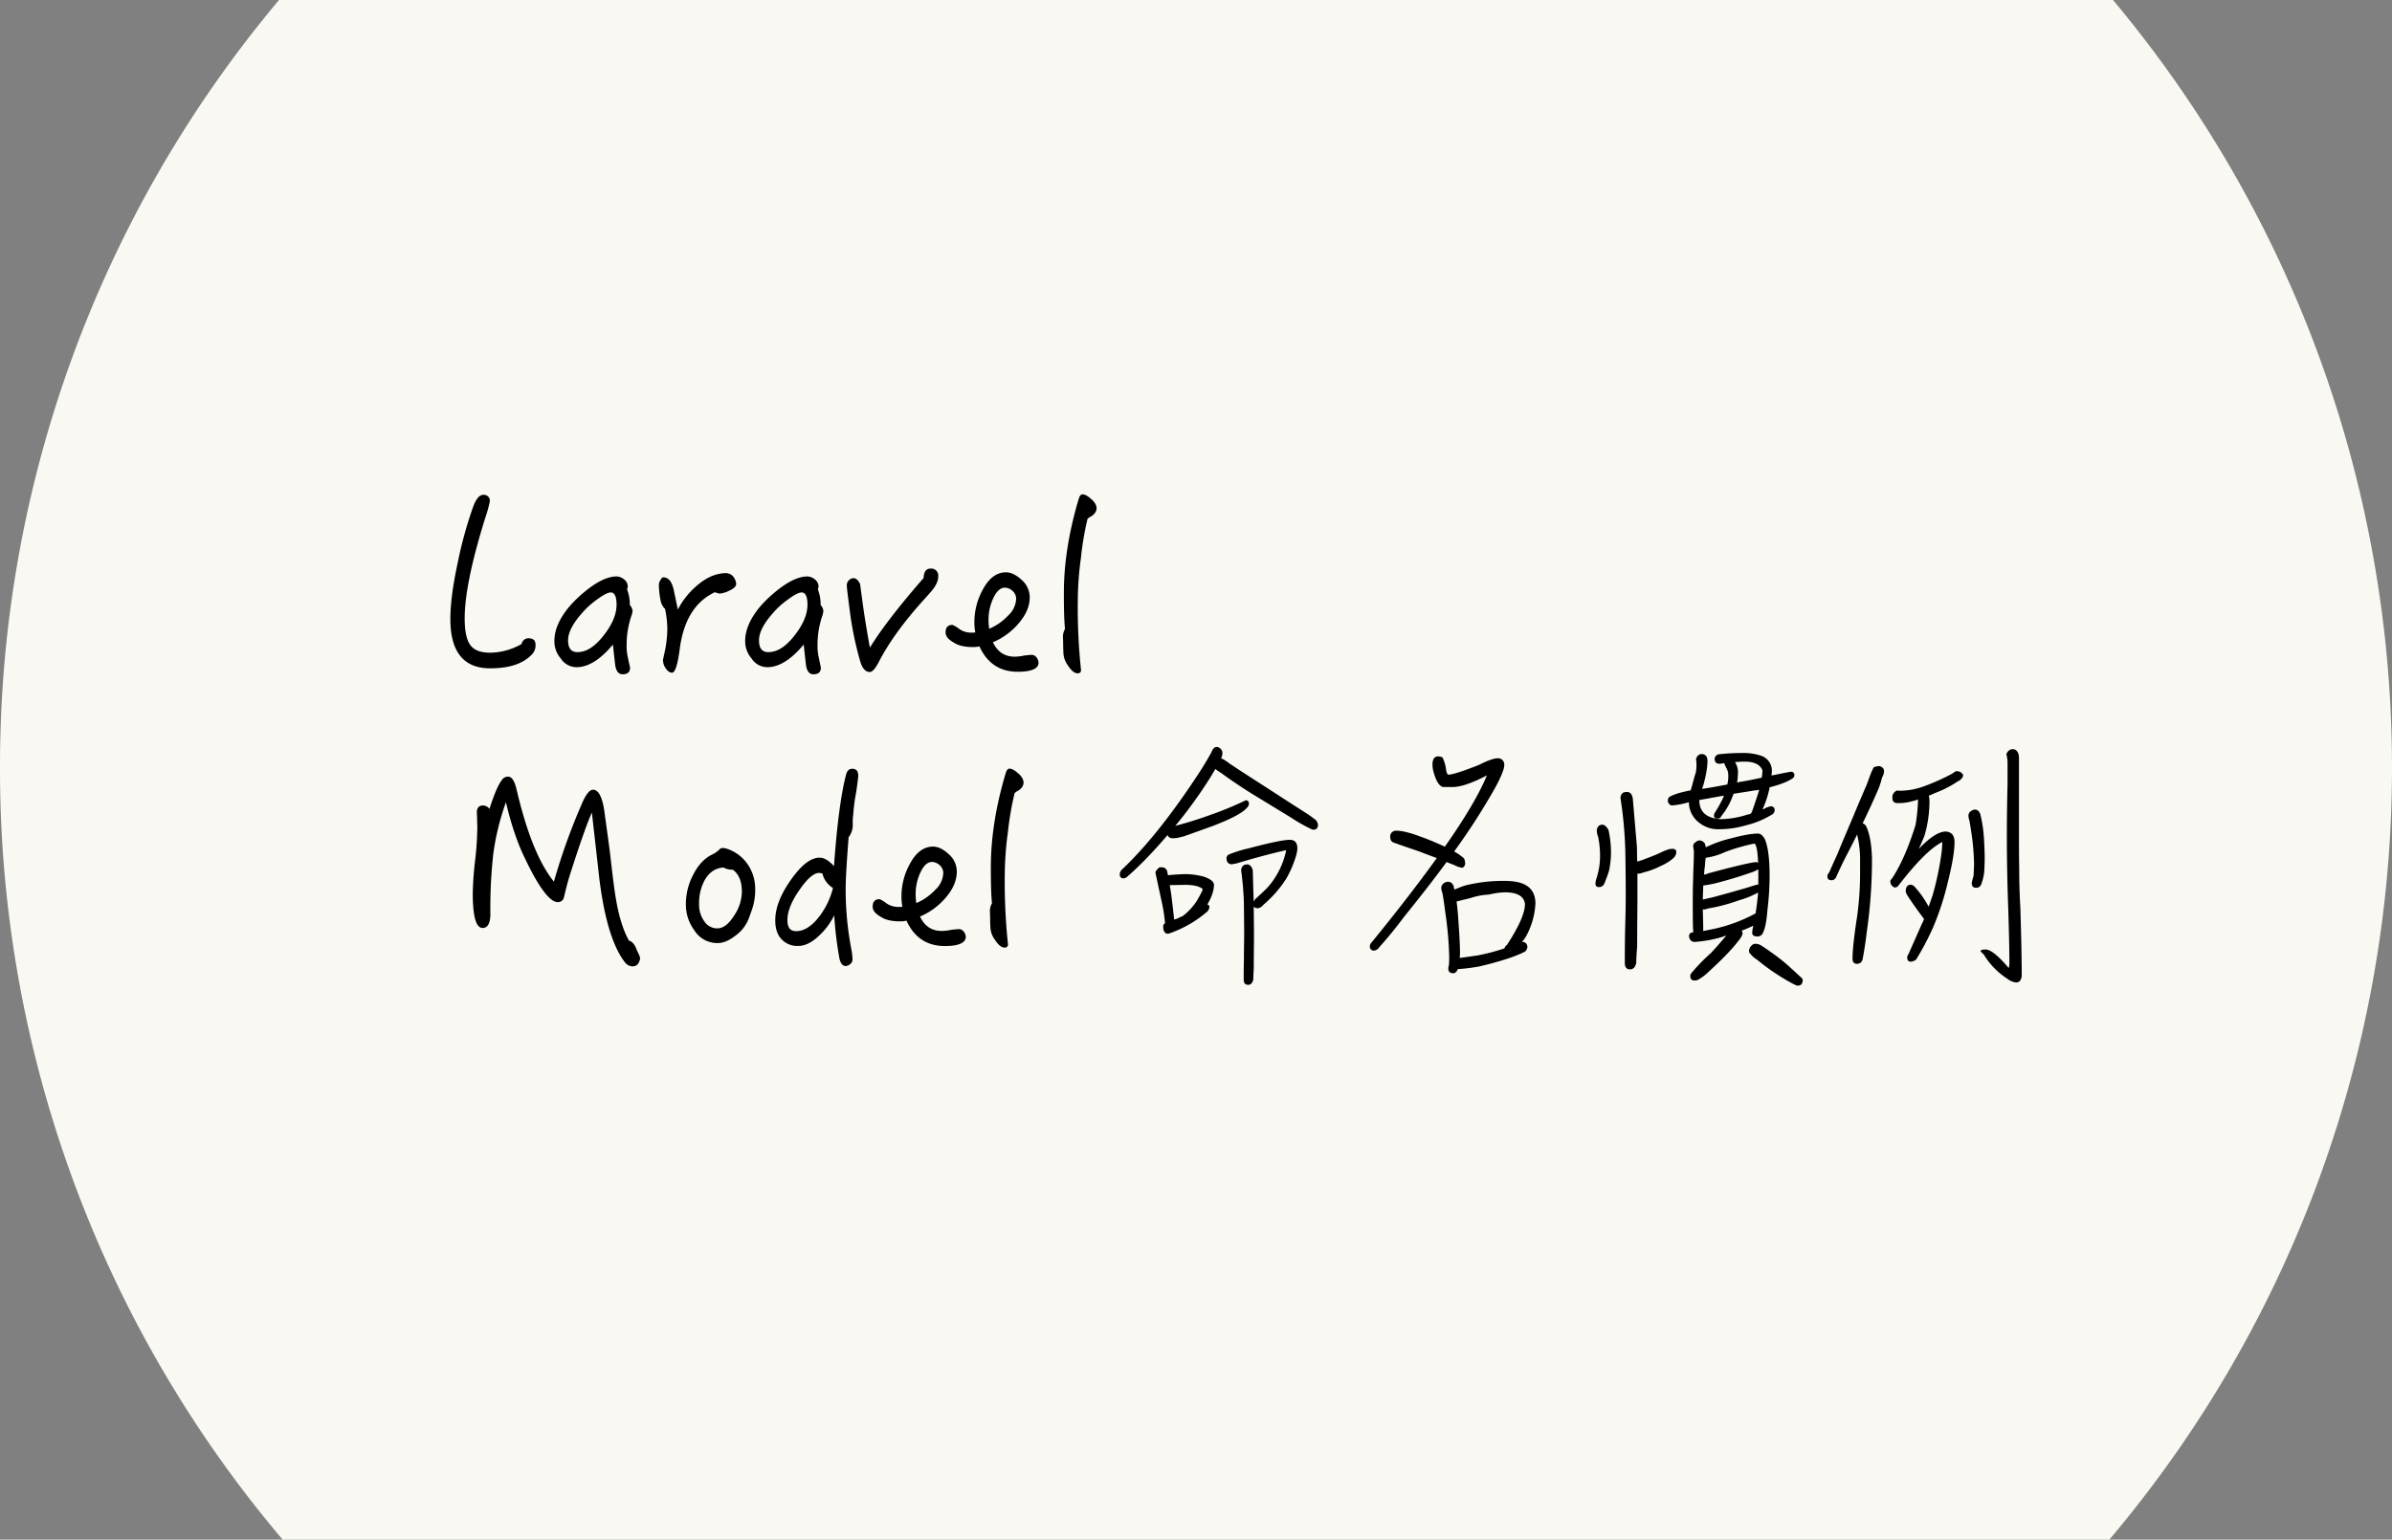 <svg style="background-color: #eee" xmlns="http://www.w3.org/2000/svg" viewBox="0 0 1098.54 707.29"><rect x="0" y="0" width="1098.54" height="707.29" fill="#808080" stroke="none"/><defs><style>.cls-1{fill:#f9f8f2;}</style></defs><title>資產 8</title><g id="圖層_2" data-name="圖層 2"><g id="圖層_1-2" data-name="圖層 1"><path class="cls-1" d="M0,352.64A547.08,547.08,0,0,0,129.82,707.29h838.9A549.32,549.32,0,0,0,970.4,0H128.15A547,547,0,0,0,0,352.64Z"/><path d="M244.21,300.72c-4,4.2-10.29,6.3-19.11,6.3q-18.27,0-18.27-22.68c0-6.3,1-14.8,3.36-25.72a187,187,0,0,1,7-25.52c1.36-3.78,2.94-5.77,4.72-5.77a2.72,2.72,0,0,1,3.05,3,58.7,58.7,0,0,1-2.1,7.56c-6.3,20.16-9.45,35.6-9.45,46.1,0,5.88.84,10,2.62,12.39s4.73,3.46,9.24,3.46a29.79,29.79,0,0,0,14.28-4,3.17,3.17,0,0,1,3.25-2.62c2.11,0,3.15,1.05,3.15,3A6,6,0,0,1,244.21,300.72Z"/><path d="M290.09,282.56a41.56,41.56,0,0,0-2.31,14,21.72,21.72,0,0,0,.53,5.25c.63,3.15,1.05,4.73,1.05,4.94,0,2-1.16,3-3.36,3s-3.26-1.78-3.57-5.14c-.21-1.79-.53-4.62-.95-8.51q-8.66,10.39-16.69,10.4a8.67,8.67,0,0,1-7.25-4,12,12,0,0,1-2.93-8.09c0-4.83,2.09-9.87,6.5-15.33a55.89,55.89,0,0,1,4.62-4.83c6.93-6.3,12.71-9.45,17.54-9.45a6.06,6.06,0,0,1,3.36,1.37,4.3,4.3,0,0,1,1.68,3.15,7.54,7.54,0,0,1-.32,1.47,19.2,19.2,0,0,1,1.26,7.14,4.77,4.77,0,0,1,1.26,2.73A10.65,10.65,0,0,1,290.09,282.56Zm-9.55-10.4c-1.37,0-3.57,1.16-6.51,3.36a37.68,37.68,0,0,0-6.62,6c-4.41,4.93-6.51,9.13-6.51,12.6,0,3.67,1.37,5.46,4.31,5.46,4,0,7.87-2.42,11.86-7.46s6.09-9.76,6.09-14.38C283.16,274.05,282.22,272.16,280.54,272.16Z"/><path d="M334.72,271.43a11.54,11.54,0,0,1-4.31,1.26,13.59,13.59,0,0,1-2.1-.63c-9,4.2-14.49,12.91-16.17,26.35-.94,7-2.1,10.61-3.46,10.61-1.16,0-2.1-.74-2.94-2a6.58,6.58,0,0,1-1.26-3.88c.21-1.05.63-2.84,1.15-5.46a53.65,53.65,0,0,0,.84-8.82,45.19,45.19,0,0,0-1.05-9.14,7.29,7.29,0,0,1-2.1-4.2,39.13,39.13,0,0,1-.73-6.82,4.24,4.24,0,0,1,.73-2.21c.42-.84.84-1.26,1.37-1.26,2.31,0,3.88,2,4.72,5.78.84,4,1.47,6.93,1.89,9a36.59,36.59,0,0,1,10-12q6-4.72,12.28-4.73a4.55,4.55,0,0,1,3.15,1.58,6.24,6.24,0,0,1,1.37,3.36C338.08,269.43,336.92,270.48,334.72,271.43Z"/><path d="M377.77,282.56a41.31,41.31,0,0,0-2.31,14,21.71,21.71,0,0,0,.52,5.25c.63,3.15,1,4.73,1,4.94,0,2-1.15,3-3.36,3s-3.25-1.78-3.57-5.14c-.21-1.79-.52-4.62-.94-8.51q-8.67,10.39-16.7,10.4a8.65,8.65,0,0,1-7.24-4,12,12,0,0,1-2.94-8.09c0-4.83,2.1-9.87,6.51-15.33a54.34,54.34,0,0,1,4.62-4.83c6.93-6.3,12.7-9.45,17.53-9.45a6,6,0,0,1,3.36,1.37,4.3,4.3,0,0,1,1.68,3.15,7.23,7.23,0,0,1-.31,1.47,19.2,19.2,0,0,1,1.26,7.14,4.77,4.77,0,0,1,1.26,2.73A10.65,10.65,0,0,1,377.77,282.56Zm-9.56-10.4c-1.36,0-3.57,1.16-6.51,3.36a37.59,37.59,0,0,0-6.61,6c-4.41,4.93-6.51,9.13-6.51,12.6,0,3.67,1.36,5.46,4.3,5.46,4,0,7.88-2.42,11.87-7.46s6.09-9.76,6.09-14.38C370.84,274.05,369.89,272.16,368.21,272.16Z"/><path d="M428.48,270.69c-.42.63-1.89,2.21-4.2,4.83-9.45,10.4-16.27,20-20.68,28.56-1.58,3.05-2.94,4.62-4.2,4.62-2,0-3.47-1.78-4.41-5.14a151.16,151.16,0,0,1-4.83-23.84c-.84-6.3-1.26-10-1.26-10.81a3.25,3.25,0,0,1,.94-2.31,3,3,0,0,1,2.1-1c1.26,0,2.21,1,3.05,2.63.31,2.41.73,5.25,1.15,8.5.84,6.3,2,13.23,3.36,20.79,5.15-8.4,13.34-19,24.67-32,.11-2.84,1.16-4.31,3.15-4.31a3.21,3.21,0,0,1,3.57,3.57C430.89,266.7,430.05,268.59,428.48,270.69Z"/><path d="M467.43,308.6q-12.29,0-17.63-11.66a12.61,12.61,0,0,1-2.94.32c-3.68,0-6.62-.63-8.72-2-2.62-1.47-3.88-3-3.88-4.72q0-3.46,3.15-3.47a12,12,0,0,1,3.15,1.89,9.66,9.66,0,0,0,5.35,1.68,13.4,13.4,0,0,0,2-.1,25.38,25.38,0,0,1-.42-4.83,30.94,30.94,0,0,1,3.78-14.7c2.83-5.36,6.4-8.09,10.7-8.09,2.63,0,5.25,1.47,8,4.2a10.63,10.63,0,0,1,2.94,7.25c0,4.2-1.78,8.19-5.25,12.18a31.59,31.59,0,0,1-11.65,8.5c2.1,4.41,5.35,6.62,10,6.62a21.76,21.76,0,0,0,4.41-.53c1.89-.21,3.05-.31,3.57-.31A2.71,2.71,0,0,1,476,302a3.94,3.94,0,0,1,.95,2.42C477,307.13,473.73,308.6,467.43,308.6ZM465,271.43a5.55,5.55,0,0,0-3.47-1.47c-2.1,0-3.88,1.68-5.35,4.83a23.3,23.3,0,0,0-2.2,9.87,30.47,30.47,0,0,0,.31,4.2,25.6,25.6,0,0,0,8.71-6.09,11.05,11.05,0,0,0,3.68-7.88A4.94,4.94,0,0,0,465,271.43Z"/><path d="M500.19,237.72l-.73.63a135.67,135.67,0,0,0-3,17.64,149.4,149.4,0,0,0-1.47,19.74,270.08,270.08,0,0,0,1.47,32,1.39,1.39,0,0,1-1.57,1.57c-1.47,0-2.94-1.26-4.41-3.57a10.51,10.51,0,0,1-2.1-5.67c0-.42-.11-1.57-.11-3.67s-.1-3.15-.1-3.57a7.35,7.35,0,0,1,.94-3.89c-.42-4.2-.52-9.76-.52-16.59,0-13.33,2.2-27.72,6.82-43.15.42-1.37.95-2.1,1.79-2.1,1.05,0,2.31.73,4,2.2s2.41,2.94,2.41,4.2C503.55,235.2,502.4,236.67,500.19,237.72Z"/><path d="M290.51,443.94a4.56,4.56,0,0,1-3.36-1.68c-6.09-7.66-10.29-22.26-12.49-43.89l-2.84-25.09c-2.31,5.14-5.46,14.28-9.66,27.3-1.05,3.25-1.78,6-2.31,8.08-.31,1.37-.63,2.63-.94,3.89a2.8,2.8,0,0,1-2.73,1.89c-3.57,0-8.61-6.51-14.91-19.74-3.36-6.72-6.4-15.44-8.92-26.15a116.1,116.1,0,0,0-5.78,23.52,221.7,221.7,0,0,0-1.36,27.72c0,4.41-1.26,6.51-3.57,6.51-3,0-4.52-5.25-4.52-16a151.23,151.23,0,0,1,1.16-15.64,146.48,146.48,0,0,0,.94-14.91c0-.74-.1-1.79-.1-3.26S219,374,219,373.17c0-2.1,1-3.15,2.84-3.15a3.8,3.8,0,0,1,2.94,1.58c2.2-6.83,4.09-11.24,5.77-13.34a3.24,3.24,0,0,1,2.84-1.47c1.68,0,2.94,2,3.88,6,4.62,19.74,10.29,33.81,17.11,42.21a288.75,288.75,0,0,1,13.23-36.65c1.68-3.67,3.26-5.56,4.73-5.56,2.52,0,4.3,3.36,5.25,10.08.63,4.83,1.57,11.23,2.62,19.42,1.26,11.45,2.21,18.27,2.63,20.48,1.36,8.19,3.36,14.59,6,19.32,1.47.42,2.52,1.68,3.36,3.67a18.72,18.72,0,0,0,1.05,2.31,8.67,8.67,0,0,1,.74,2.21C293.56,442.68,292.4,443.94,290.51,443.94Z"/><path d="M345.22,418.22c-.31.84-.73,2.1-1.36,3.78a17.4,17.4,0,0,1-5.88,7.66c-2.94,2.31-5.67,3.57-8.4,3.57a12.36,12.36,0,0,1-10.71-5.88A19.68,19.68,0,0,1,315,415.07a28.46,28.46,0,0,1,3.15-12.81c2.21-4.52,5-7.67,8.61-9.56a12.07,12.07,0,0,0,4.1-2.94,6.42,6.42,0,0,1,1.47-.21,13,13,0,0,1,2.31.63,18.57,18.57,0,0,1,8.82,7,19.69,19.69,0,0,1,3.36,10.92A27.46,27.46,0,0,1,345.22,418.22Zm-8.71-18.69a8.27,8.27,0,0,1-4.2-1c-3.68.21-6.51,2.1-8.61,5.67a21.77,21.77,0,0,0-2.63,10.92,12.89,12.89,0,0,0,2.31,8,7,7,0,0,0,6.09,3.36c2.73,0,5.25-2,7.77-6a20.11,20.11,0,0,0,3.47-10.71C340.71,404.78,339.24,401.42,336.51,399.53Z"/><path d="M393.2,363.93a84,84,0,0,0-1.36,10.4,25.55,25.55,0,0,0-.21,4.41,9.19,9.19,0,0,1-1.89,5.88c-.94,11.86-1.36,19.74-1.36,23.52a146.52,146.52,0,0,0,2.52,27.51,29,29,0,0,1,.63,5.14,2.76,2.76,0,0,1-.95,2,3.62,3.62,0,0,1-2.1,1c-1.68,0-2.73-1.58-3.15-4.52a164.9,164.9,0,0,1-2.2-18.79,32.14,32.14,0,0,1-6.72,9.13c-3.36,3.26-6.62,4.94-9.77,4.94a9.81,9.81,0,0,1-7.87-3.26c-1.89-2.1-2.73-4.93-2.73-8.5,0-5.67,2.41-11.87,7.24-18.69S372.42,394,376.41,394c2.1,0,4.3,1.37,6.61,3.89,1.37-19.32,3.26-33.39,5.57-42.11.42-1.68,1.36-2.62,2.83-2.62,1.78,0,2.73,1.05,2.73,3.15C394.15,357.11,393.83,359.63,393.2,363.93Zm-15.53,37.28c-.84-.11-1.26-.21-1.47-.21-2.42,0-5.46,2.62-9,7.77-3.78,5.35-5.57,10-5.57,13.86,0,3.46,1.26,5.14,4,5.14,3.47,0,6.93-2.1,10.29-6.3a35.51,35.51,0,0,0,6.62-13.54A10.78,10.78,0,0,1,377.67,401.21Z"/><path d="M433.94,434.6q-12.29,0-17.64-11.66a12.49,12.49,0,0,1-2.94.32c-3.67,0-6.61-.63-8.71-2-2.62-1.47-3.88-3-3.88-4.72q0-3.46,3.15-3.47a12,12,0,0,1,3.15,1.89,9.66,9.66,0,0,0,5.35,1.68,13.4,13.4,0,0,0,2-.1,25.38,25.38,0,0,1-.42-4.83,30.94,30.94,0,0,1,3.78-14.7c2.83-5.36,6.4-8.09,10.7-8.09,2.63,0,5.25,1.47,8,4.2a10.63,10.63,0,0,1,2.94,7.25c0,4.2-1.78,8.19-5.25,12.18a31.59,31.59,0,0,1-11.65,8.5c2.1,4.41,5.35,6.62,10,6.62a21.76,21.76,0,0,0,4.41-.53c1.89-.21,3.05-.31,3.57-.31a2.71,2.71,0,0,1,2.1,1.15,3.94,3.94,0,0,1,.95,2.42C443.5,433.13,440.24,434.6,433.94,434.6Zm-2.41-37.17a5.55,5.55,0,0,0-3.47-1.47c-2.1,0-3.88,1.68-5.35,4.83a23.3,23.3,0,0,0-2.2,9.87,30.47,30.47,0,0,0,.31,4.2,25.6,25.6,0,0,0,8.71-6.09,11.05,11.05,0,0,0,3.68-7.88A4.94,4.94,0,0,0,431.53,397.43Z"/><path d="M466.7,363.72l-.73.63A135.67,135.67,0,0,0,462.92,382a149.4,149.4,0,0,0-1.47,19.74,270.08,270.08,0,0,0,1.47,32,1.39,1.39,0,0,1-1.57,1.57c-1.47,0-2.94-1.26-4.41-3.57a10.51,10.51,0,0,1-2.1-5.67c0-.42-.11-1.57-.11-3.67s-.1-3.15-.1-3.57a7.35,7.35,0,0,1,.94-3.89c-.42-4.2-.52-9.76-.52-16.59,0-13.33,2.2-27.72,6.82-43.15.42-1.37.95-2.1,1.79-2.1,1,0,2.31.73,4,2.2s2.41,2.94,2.41,4.2C470.06,361.2,468.91,362.67,466.7,363.72Z"/><path d="M560.47,343.88a2.7,2.7,0,0,1,.94,2.2,5.09,5.09,0,0,1-.63,2.21,19,19,0,0,1,3.78,2.41c5,3.36,12.92,8.4,23.63,15.33,5.46,3.57,10,6.41,13.33,8.61,1.16.84,2.1,1.58,2.94,2.21a6.71,6.71,0,0,1,.84,1.89c0,1.68-.73,2.41-2.1,2.41a1.93,1.93,0,0,1-.84-.21,74.48,74.48,0,0,1-9.45-5.35l-16.17-9.87c-5.25-3.15-10.71-6.83-16.48-11a14.33,14.33,0,0,1-2.1-1.47c-1.58,2.73-3.36,5.67-5.36,8.61a211.41,211.41,0,0,1-13.12,17.64,3.57,3.57,0,0,1,1.26-.42c5-1.36,10.08-2.94,14.91-4.72a150.73,150.73,0,0,0,16.27-6.72,1.41,1.41,0,0,1,1.37.84c0,.21.1.42.1.63a2.92,2.92,0,0,1-.94,2c-2,2.31-7.25,5.15-15.86,8.4q-6.93,2.52-13.23,4.73c-1.26.31-2.1.52-2.62.63a13.44,13.44,0,0,1-2.73.21,2.2,2.2,0,0,1-2-1.47c-3.36,4-6.93,7.87-10.6,11.65-2.94,2.94-5.46,5.36-7.67,7.25a2.89,2.89,0,0,1-1.89,1,1.61,1.61,0,0,1-1.78-1.79,3,3,0,0,1,.94-2.2q16.86-15.91,35.91-45.15c2-3.15,3.78-6.09,5.25-8.82.63-1.58,1.37-2.42,2.42-2.42A2.72,2.72,0,0,1,560.47,343.88Zm-3.57,66.36a23.82,23.82,0,0,1-2.42,5.25,2.91,2.91,0,0,1,.84.52c0,.21.11.53.11.84a4.09,4.09,0,0,1-.84,1.79,53.15,53.15,0,0,1-17.12,10,4.87,4.87,0,0,1-1.15.32,1.86,1.86,0,0,1-1.58-.95,3.91,3.91,0,0,1-.52-2.41,1.45,1.45,0,0,1,.84-1.47,77.61,77.61,0,0,0-1.26-8.61c-1.26-5.78-2.31-10.61-3.15-14.6a2,2,0,0,1,.84-1.47c.42-.63.84-1.05,1.47-1.05s1.15.11,1.47.11a2.88,2.88,0,0,1,1.57,1.57,18.47,18.47,0,0,0,.42,2c1.89-.21,4.52-.42,7.88-.53a33.24,33.24,0,0,1,8.82,1.26c2.94,1.05,4.41,2.31,4.41,3.68A14.12,14.12,0,0,1,556.9,410.24Zm-16,11.65c.84-.42,1.68-.84,2.41-1.15a28.55,28.55,0,0,0,6.41-7c1.68-2.94,2.62-4.72,2.62-5.35-1.57-1.26-4.2-1.89-7.87-1.89-2.21,0-4.62.1-7.25.1.21,1.47.53,3.05.74,4.83q.94,7.41,1.26,11C539.89,422.21,540.41,422.1,540.94,421.89ZM575.8,445c-.11,1.79-.21,3.47-.21,5-.42,1.58-1.16,2.42-2.31,2.42-1.47,0-2.1-.84-2.1-2.42,0-2.31,0-5.35.1-9.24,0-5.56.11-9.13.11-10.81,0-6.09-.11-10.92-.11-14.6A138,138,0,0,0,570,399.84a2.94,2.94,0,0,1,1.26-2.41,3.53,3.53,0,0,1,1.58-.32,2,2,0,0,1,1.68.95,3.56,3.56,0,0,1,.84,2.1c.1,3.78.21,8.5.42,14a8.81,8.81,0,0,0,.63-1.05q3.15-2.83,5.67-5.35a36.71,36.71,0,0,0,8.61-17.22c-7.35,1.68-14.7,3.67-22.05,5.88a15.63,15.63,0,0,1-3.36.63c-1.37-.32-2-1.26-2-2.84a1.85,1.85,0,0,1,1.16-1.68,51.49,51.49,0,0,1,8.71-2.73c9.87-2.62,16.28-4,19.22-4q3.47,0,3.46,4.1a17.71,17.71,0,0,1-.94,4.3A47.46,47.46,0,0,1,590.5,404a54.35,54.35,0,0,1-10.4,11.76,3.57,3.57,0,0,1-2.52,1.47c-.94,0-1.57-.31-1.78-.94,0,4.3.1,8.92.1,13.86C575.9,433.55,575.8,438.48,575.8,445Z"/><path d="M679.33,351.33c4-2,6.82-3,8.5-3a2.87,2.87,0,0,1,3,3.25c0,1.68-1.37,5.15-4.1,10.19a303.58,303.58,0,0,1-18.9,29.4,26.19,26.19,0,0,1,4.52,3.15,5.54,5.54,0,0,1,.52,2.41,2.21,2.21,0,0,1-1.15,1.89h-.32a10.2,10.2,0,0,1-3.57-1.26c-1.26-.42-2.41-.94-3.46-1.36-5.88,8-12.5,16.48-19.64,25.3-3.57,4.83-7.35,9.45-11.23,13.76A3.26,3.26,0,0,1,631,436.7a1.8,1.8,0,0,1-1.89-2,2.37,2.37,0,0,1,.31-1.15c12.18-14.91,22.26-28,30.45-39.38-3-1.05-5.67-2.1-7.87-2.94-4.2-1.47-8.3-2.83-12.08-4.2-1.05-.42-1.47-1.36-1.47-3a2.7,2.7,0,0,1,2.84-2.42c2.62,0,6.4.95,11.44,2.84,3.47,1.26,7,2.73,10.82,4.51,9.45-13.44,15.85-24.36,19.32-32.76-6.83,3.57-12.08,5.36-15.86,5.36h-4.3c-1.68-.42-3.15-2.63-4.31-6.83a12.86,12.86,0,0,1-.52-4.09,5.09,5.09,0,0,1,.63-2.21,2.44,2.44,0,0,1,2.2-.94,3.62,3.62,0,0,1,1.79.52,17.75,17.75,0,0,1,1.57,5.15c.21,1.78.63,2.73,1.26,2.73C667.36,355.74,672,354.27,679.33,351.33Zm19.95,81.38a2.06,2.06,0,0,1,1.78.94,3.71,3.71,0,0,1,.42,1.16,3.37,3.37,0,0,1-1.05,2.31c-4.2,2.2-11.13,4.51-20.89,6.82a87.75,87.75,0,0,1-9.87,1.26h-.21c-.42,1.26-1.16,1.89-2.1,1.89-1.47,0-2.21-.73-2.21-2.1a5.84,5.84,0,0,1,.32-1.78c0-1.26.1-2.31.1-3.15a162.07,162.07,0,0,0-1.78-20.69c-.42-3.36-.84-6.4-1.37-9.24a6.15,6.15,0,0,1-.52-2.2,2.77,2.77,0,0,1,1.36-2.31,3,3,0,0,1,1.79-.53c1.26,0,2.1.74,2.62,2.21a2.9,2.9,0,0,0,.32,1.36c1.47-.63,3-1.26,4.93-1.89a72.66,72.66,0,0,1,17.85-2.1c4.41,0,7.56.63,9.66,1.79,3.15,1.68,4.73,4.51,4.73,8.61a35.07,35.07,0,0,1-4.52,15.43,12,12,0,0,1-1.68,2.21Zm-29.4-8.19c.42,5.88.63,10.18.63,13.33,0,.84-.11,1.58-.11,2.21,2.52-.32,5.36-.74,8.3-1.16A94.85,94.85,0,0,0,691,435.65v-.11c0-.31.32-.84,1.16-1.57,5.46-8.4,8.19-14.6,8.19-18.69-.42-3.57-3.57-5.36-9.24-5.36a35.17,35.17,0,0,0-7.35,1.05,30.31,30.31,0,0,0-8.4,1.58c-3.36.84-5.46,1.36-6.41,1.57Q669.56,418.85,669.88,424.52Z"/><path d="M739.07,399.53a32.65,32.65,0,0,1-1.68,4.83,7,7,0,0,1-1,2.2,2.45,2.45,0,0,1-2.2.95c-1,0-1.47-.63-1.47-1.68a9.35,9.35,0,0,1,.52-2.42,36.56,36.56,0,0,0,1.26-5.46,30.56,30.56,0,0,0,.32-4.2,43.63,43.63,0,0,0-.84-9.24,8.71,8.71,0,0,1-.63-2.83,2.93,2.93,0,0,1,.84-2.21,2.8,2.8,0,0,1,1.57-.63,2.48,2.48,0,0,1,1.68.74,7.63,7.63,0,0,1,1.26,1.68,48.6,48.6,0,0,1,1.16,11.34A46.12,46.12,0,0,1,739.07,399.53Zm12.81,35.17c-.21,2.73-.42,5.36-.42,7.67-.42,1.89-1.36,2.94-2.83,2.94-1.68,0-2.42-1.05-2.42-2.94,0-3.57,0-8.19.11-14,.21-8.08.31-13.33.31-15.85,0-9.35-.1-16.8-.21-22.26a194,194,0,0,0-2.2-23.63,3,3,0,0,1,1.26-2.52,5.3,5.3,0,0,1,1.78-.31,2.59,2.59,0,0,1,1.79.84,5.08,5.08,0,0,1,.84,2.41c.52,6,1.15,13.34,1.89,22.16,0,2.2.1,4.41.1,6.61l.21-.1a24.35,24.35,0,0,0,4-1.37,73.18,73.18,0,0,0,7.77-3.25c1.26-.53,2.21-.84,2.84-1.05.42,0,.94-.11,1.47-.11a1.89,1.89,0,0,1,1.57.74c0,.42.11.73.11,1.15a4.63,4.63,0,0,1-1.47,2.52,23.86,23.86,0,0,1-5.67,3.47,35.2,35.2,0,0,1-8.09,3,6.24,6.24,0,0,1-2.2.53c-.21,0-.42,0-.42-.11v11.45C752,417.9,751.88,425.25,751.88,434.7Zm49.88-55.54a43.3,43.3,0,0,1-12.18,1.78,13.86,13.86,0,0,1-9-2.83,11.77,11.77,0,0,1-4.94-9.56c-1.26.32-2.41.63-3.46.84a34,34,0,0,1-4.41.63,1.78,1.78,0,0,1-1.26-.84A1.34,1.34,0,0,1,766,368a2.81,2.81,0,0,1,.11-.95c0-.42.31-.84.94-1.15q2.84-1.57,9.45-2.84a13.36,13.36,0,0,1,.53-1.89c.63-2.31,1.15-4.41,1.78-6.3a19.93,19.93,0,0,0,.32-3.25c0-1-.11-2-.21-3,.52-1.47,1.36-2.2,2.62-2.2a2.38,2.38,0,0,1,2.31,1.36,5,5,0,0,1,.32,2,31.4,31.4,0,0,1-.42,4.3,55.06,55.06,0,0,1-1.68,7.25,2.81,2.81,0,0,0-.32,1.05c3.26-.42,7.14-1.16,11.55-2a23.63,23.63,0,0,0,.42-2.94V356a6.41,6.41,0,0,0-.94-3.25l-1-2.21a8.52,8.52,0,0,1-2.1.32c-1.47,0-2.2-.74-2.2-2.31,0-.84.52-1.47,1.57-2a95.15,95.15,0,0,1,11.66-.63,24.59,24.59,0,0,1,8.08,1.26,7.21,7.21,0,0,1,4.94,7.35,7.59,7.59,0,0,1-.21,1.68,20.34,20.34,0,0,0,2.93-.52c2.94-.63,4.83-.95,5.88-1.16.42,0,.74.11,1,.11a1.59,1.59,0,0,1,.74,1.26,1.69,1.69,0,0,1-.84,1.68c-2.1,1.47-5.56,2.83-10.5,4.09a45,45,0,0,1-3.25,10.08,1.67,1.67,0,0,0,.94-.31,9.05,9.05,0,0,1,2.94-1.05A1.64,1.64,0,0,1,815,372a2.4,2.4,0,0,1-1.58,2.41A40.62,40.62,0,0,1,801.76,379.16ZM787.9,431.24a58.57,58.57,0,0,1-9.66,1.47,2.54,2.54,0,0,1-1.79-.74,3.25,3.25,0,0,1-.73-1.89A1.53,1.53,0,0,1,777,428.4a1.39,1.39,0,0,0,.63-.1c-.21-3.26-.21-7.56-.21-12.92,0-3.46,0-6.72.1-9.66s.11-6,.32-9.34c0-1.68.1-3.47.1-5.46a5.55,5.55,0,0,1-.21-1.37,4.48,4.48,0,0,1-.1-1.15,1.67,1.67,0,0,1,.94-1.37,2.79,2.79,0,0,1,2.1-.94,3,3,0,0,1,2.31,1.47,12.1,12.1,0,0,1,.42,1.68,55.28,55.28,0,0,1,11.13-4c5.46-1.47,9.77-2.31,12.92-2.31,1.05,0,2,.84,2.94,2.31,1.47,3.15,2.31,8.82,2.31,16.9a131.26,131.26,0,0,1-.95,15.54c-.42,5.25-1.05,8.72-2,10.61a2.63,2.63,0,0,1-2.73,1.89c-1.58,0-2.31-.53-2.31-1.79a17.12,17.12,0,0,1,.52-3.15c-1.68.84-3.46,1.58-5.35,2.31a2.6,2.6,0,0,1,.42,1.16c-.11,1-.84,2.31-2.31,4-2.73,3.57-7.25,8.19-13.44,13.86a22,22,0,0,1-5,3.67,6.51,6.51,0,0,1-1.47.21c-1.26-.11-1.79-.84-1.79-2.1a1.88,1.88,0,0,1,.53-1.36,84.65,84.65,0,0,1,9-9.24c2.94-3.15,5.25-5.88,7-8A38,38,0,0,1,787.9,431.24Zm-3.68-64.37-3.78.63v.21c0,5.25,3.26,8.19,9.77,8.61a41.74,41.74,0,0,0,12.28-2.1,8.4,8.4,0,0,0,1.58-.42,6.17,6.17,0,0,1,.52-.84c1.37-4,2.52-7.35,3.36-10.18a7.06,7.06,0,0,1-2,.31c-3.15.53-6.51,1.05-9.87,1.58a3.72,3.72,0,0,1-.42,1.26,31,31,0,0,1-4.94,8.71c-.42.84-.94,1.37-1.68,1.37h-.73a1.27,1.27,0,0,1-1.16-1.37,2.75,2.75,0,0,1,.32-1.15,64,64,0,0,0,3.25-5.67,15.19,15.19,0,0,0,1-2.31C789.26,365.93,786.74,366.35,784.22,366.87Zm-2,46.31c2.94-.63,5.25-1.16,6.93-1.68,3.57-.95,8.08-2.21,13.44-3.78,2-.63,3.57-1.16,4.62-1.37h.31v-7a15.83,15.83,0,0,1-3.57,1.57c-4.83,1.68-9.34,3.05-13.33,4.1a54.67,54.67,0,0,1-8.4,1.78c0,.84-.11,2.94-.21,6.41Zm25.2-3.15a42.33,42.33,0,0,1-8.82,3.57,79.61,79.61,0,0,1-14.39,3.78,4.36,4.36,0,0,1-1.68.42c-.21,0-.42,0-.52-.11.1,3.36.21,6.62.21,10,1.57-.32,3.15-.63,4.83-.95a72.27,72.27,0,0,0,19.21-7.14C806.69,417,807.11,413.81,807.43,410Zm-22.26-9c12.6-3.36,19.74-5,21.52-5a1.1,1.1,0,0,1,.74.52c-.21-5.88-.84-8.92-1.79-9a86,86,0,0,0-13.44,3.89,31.28,31.28,0,0,1-8.82,2.62c-.21,1.26-.31,2.63-.42,4.2a23.5,23.5,0,0,0-.31,3.57A23.9,23.9,0,0,0,785.17,401Zm13.54-41.79c3-.42,6.51-1.16,10.4-2a24.61,24.61,0,0,0,.31-3.36c-1-2.62-3.78-4-8.08-4-1.68,0-3.15.11-4.52.21a8.84,8.84,0,0,1,1.37,4.94,31.35,31.35,0,0,1-.42,4.51Zm28.66,92.92a3.14,3.14,0,0,1-1.36.63,2.77,2.77,0,0,1-1.47-.31,54.92,54.92,0,0,1-5.15-2.84,94.93,94.93,0,0,1-12.49-8.82,10.42,10.42,0,0,1-3-2.62,1.58,1.58,0,0,1-.63-1.37,3.39,3.39,0,0,1,.63-1.89,4.88,4.88,0,0,1,1.47-1.26,4.48,4.48,0,0,1,1.15-.1,5,5,0,0,1,1.89.52q1.43.8,4.72,3.15a89.29,89.29,0,0,1,8.19,6.41c2.1,1.89,3.78,3.46,5.25,4.83.84.63,1.37,1.26,1.37,1.88A3.84,3.84,0,0,1,827.37,452.13Z"/><path d="M864.34,357.21a36.56,36.56,0,0,1-2.21,6.51c-1.57,3.57-3.57,8-6.09,13.23l-.63,1.26a3,3,0,0,1,1.58,1.26c1.57,3.15,2.52,8.09,2.73,14.81a233,233,0,0,1-2.42,34c-.52,4.51-1.15,8.61-1.89,12.39a2.56,2.56,0,0,1-2.52,2.1c-1.47,0-2.1-.84-2.1-2.42,0-3.57.63-9.87,2.1-19.32a144.83,144.83,0,0,0,1.37-19.53v-7a48.94,48.94,0,0,0-1.37-11.13c-1.47,3-3,6-4.51,8.92-1.68,3.15-3.36,6.72-5.25,10.92a2.38,2.38,0,0,1-1.89,1.16c-1.26,0-2-.53-2-1.68a2.57,2.57,0,0,1,.84-1.89c.84-2,2-4.62,3.57-8q2.52-6.15,6.62-15.75c2.2-5.25,4.51-10.82,7-16.49.74-2,1.47-4.09,2.31-6.19l.95-1.89a6.91,6.91,0,0,1,2.73-.53c1.26.42,2,1.16,2,2.31A6.29,6.29,0,0,1,864.34,357.21ZM893.63,382c2.63.21,4,1.79,4,4.83,0,4.1-1,10.08-2.94,17.85a128.73,128.73,0,0,1-6.93,21.42,124.28,124.28,0,0,1-7.77,14.7,4.82,4.82,0,0,1-2.41,1c-1.05,0-1.68-.63-1.68-1.89a2.29,2.29,0,0,1,.52-1.47l6.2-14a12.07,12.07,0,0,0,1-2.31c-2.73-3.57-5.36-7.25-7.67-10.82a4.27,4.27,0,0,1-.73-1.89c0-1.78.63-2.83,2.1-3a2.63,2.63,0,0,1,1.89.84,43.51,43.51,0,0,1,6.51,9.24c.63-1.58,1.15-3.26,1.78-5a136.32,136.32,0,0,0,3.89-17.85,50.86,50.86,0,0,0,.63-6.83c-5.15,2.52-11.87,9.24-20.27,20.16a2.17,2.17,0,0,1-1.57.74,2.86,2.86,0,0,1-2-3.05c0-.21.21-.63.84-1.26,4-6.09,7.56-14.28,10.71-24.46a87.43,87.43,0,0,0,1.16-11.66c-1.26.42-2.52.74-3.57,1a19.72,19.72,0,0,1-4.83.63H871a2,2,0,0,1-1.89-2.2v-1.16a3.57,3.57,0,0,1,2.1-2.41,8.36,8.36,0,0,0,1.68.1,32.44,32.44,0,0,0,10.61-2,97.34,97.34,0,0,0,13.12-5.88,15.68,15.68,0,0,1,1.79-1.16,7.89,7.89,0,0,1,1.89.42c.84.63,1.26,1.05,1.26,1.47a2.06,2.06,0,0,1-.63,1.47,3.92,3.92,0,0,1-1.79,1.37,49.06,49.06,0,0,1-10.18,5.25c-1,.42-2.1.94-3.15,1.36a9.56,9.56,0,0,1,.31,2.42,56.8,56.8,0,0,1-2.2,15.64c-.84,2.31-1.79,4.41-2.73,6.41C886.18,384.72,890.38,382,893.63,382Zm15.86-7.87a62.3,62.3,0,0,1,1.68,11.44c.21,3.78.31,6.62.31,8.61s-.1,4.2-.21,6.2a19.82,19.82,0,0,1-1,4.72c-.42,1.89-1.26,2.73-2.73,2.73s-2-.73-2-2.31a23.94,23.94,0,0,1,.84-3.15c.1-2.31.21-4.3.21-5.77a108.7,108.7,0,0,0-1.16-13.65c-.31-2.1-.63-4.2-1-6.09a7.32,7.32,0,0,1-.42-2.21,2.56,2.56,0,0,1,1.26-2.1,2.88,2.88,0,0,1,1.79-.63C908.12,371.91,909,372.65,909.49,374.12Zm12.39,75.49a34.38,34.38,0,0,1-10.82-11.13,18.42,18.42,0,0,1-1.47-1.47c0-.63.84-.84,2.52-.84q3.46.31,10.4,8.51a7.39,7.39,0,0,0,.31-2.52c0-6.51-.21-14.7-.52-24.89q-.63-16.22-.64-33.7c0-7.14.11-14.91.32-23.42V350.07a19.05,19.05,0,0,0-.53-3.57,3.43,3.43,0,0,1,2.31-2.31h1.16c1.47.42,2.31,1.79,2.31,4.1v34.44c0,5.88,0,11.13.1,16,0,5,.11,11.23.53,18.37.42,13.86.63,24.05.63,31-.11,2.1-1,3.14-2.42,3.25A7.65,7.65,0,0,1,921.88,449.61Z"/></g></g></svg>